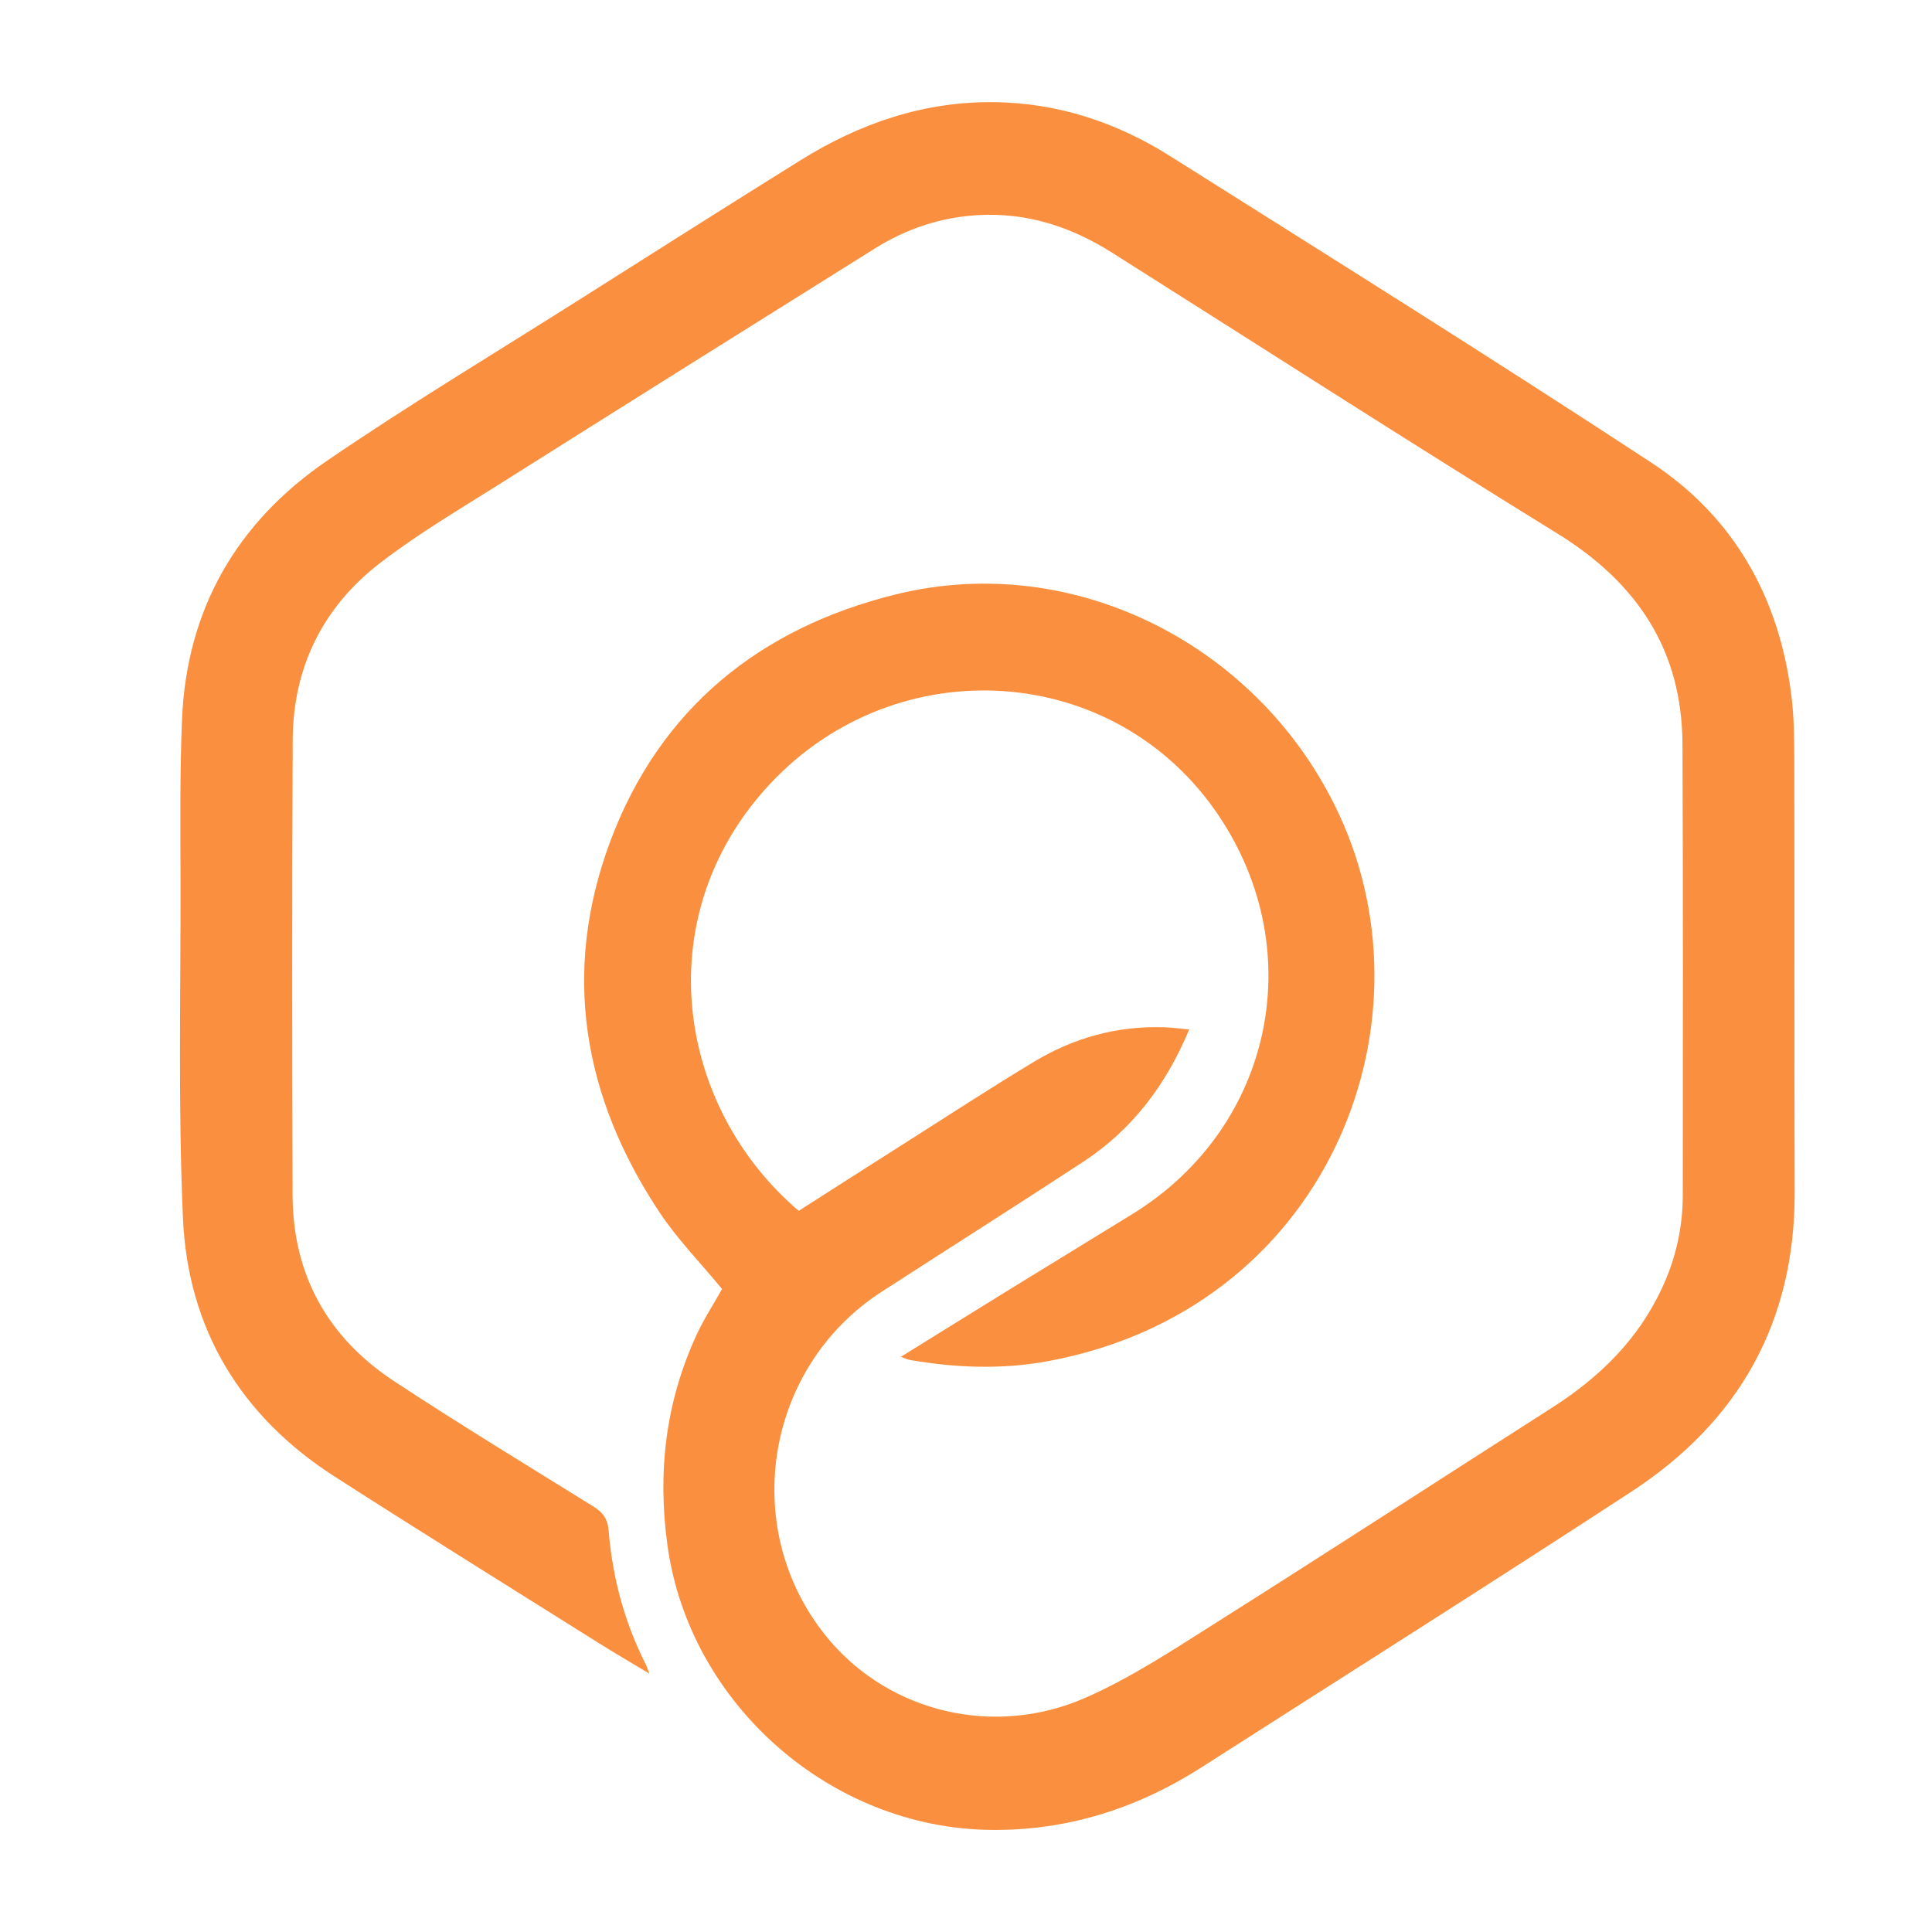 <?xml version="1.0" encoding="utf-8"?>
<!-- Generator: Adobe Illustrator 28.2.0, SVG Export Plug-In . SVG Version: 6.00 Build 0)  -->
<svg version="1.1" id="Layer_1" xmlns="http://www.w3.org/2000/svg" xmlns:xlink="http://www.w3.org/1999/xlink" x="0px" y="0px"
	 viewBox="0 0 595.28 595.28" style="enable-background:new 0 0 595.28 595.28;" xml:space="preserve">
<style type="text/css">
	.st0{display:none;}
	.st1{fill:#fa903f;}
	.st2{display:none;fill:#FFFFFF;}
</style>
<path class="st0" d="M595.4,595.4c-198.53,0-397.04,0-595.52,0c0-198.53,0-397.04,0-595.52c198.53,0,397.04,0,595.52,0
	C595.4,198.41,595.4,396.92,595.4,595.4z M292.28,317.36c0.93,0.32,1.52,0.61,2.13,0.72c10.94,1.89,21.9,2.31,32.87,0.28
	c65.51-12.14,92.57-78.97,69.11-129.67c-18.5-39.99-62.65-62.84-105.21-52.37c-32.28,7.94-56.11,27.09-67.9,58.71
	c-11.57,31.03-6.47,60.57,11.64,87.9c4.3,6.49,9.86,12.16,14.92,18.32c-1.94,3.45-4.33,7.11-6.14,11.05
	c-7.3,15.9-9.22,32.51-6.83,49.84c5.21,37.64,38.76,67.18,76.88,67.53c18.25,0.17,34.78-5.17,50.02-14.93
	c33.99-21.76,68.12-43.3,101.92-65.35c25.48-16.63,38.87-40.23,38.78-71.07c-0.1-34.18-0.02-68.35-0.08-102.53
	c-0.01-5.12-0.06-10.28-0.69-15.36c-2.88-23.37-13.68-42.53-33.31-55.4c-37.74-24.75-76.03-48.68-114.22-72.75
	c-12.66-7.98-26.54-12.6-41.69-12.79c-16.79-0.21-31.98,5.03-46.04,13.8c-17.68,11.02-35.28,22.18-52.88,33.33
	c-19.91,12.61-40.13,24.75-59.57,38.04c-21.31,14.57-33.24,35.15-34.36,61.25c-0.56,13.08-0.39,26.2-0.36,39.3
	c0.05,26.42-0.58,52.88,0.58,79.25c1.16,26.3,13.7,46.99,35.97,61.3c20.74,13.33,41.68,26.33,62.56,39.44
	c3.82,2.4,7.73,4.67,12.19,7.37c-0.42-1.12-0.55-1.61-0.77-2.05c-5.11-10.04-7.99-20.74-8.9-31.92c-0.23-2.9-1.46-4.37-3.76-5.8
	c-15.75-9.77-31.59-19.42-47.08-29.59c-15.77-10.36-24.14-25.21-24.19-44.25c-0.11-36.03-0.15-72.07,0.03-108.1
	c0.08-17.2,7.16-31.48,20.68-41.92c8.95-6.91,18.78-12.7,28.36-18.74c29.7-18.74,59.46-37.39,89.24-56.01
	c7.42-4.64,15.52-7.36,24.31-7.88c11.67-0.69,22.17,2.74,31.91,8.9c35.22,22.26,70.26,44.8,105.72,66.67
	c18.93,11.68,29.63,27.63,29.72,50.05c0.14,35.71,0.09,71.41,0.07,107.12c-0.01,7.61-1.66,14.89-4.86,21.84
	c-5.68,12.32-14.89,21.32-26.15,28.52c-26.66,17.04-53.2,34.27-79.95,51.17c-10.03,6.33-20.05,12.97-30.85,17.71
	c-21.67,9.51-46.31,3.43-60.81-13.71c-21.55-25.47-15.69-64.51,12.43-82.68c15.94-10.3,31.97-20.46,47.85-30.85
	c11.66-7.63,19.68-18.28,25.16-31.41c-2.27-0.2-4.21-0.48-6.16-0.53c-10.99-0.32-21.22,2.52-30.57,8.13
	c-10.19,6.12-20.15,12.63-30.18,19c-8.64,5.48-17.24,11-25.79,16.46c-28.66-24.42-35.8-68.62-8.18-99.85
	c29.51-33.36,81.58-31.16,106.86,4.54c22.94,32.39,14.3,75.23-19.38,96.02c-9.74,6.01-19.53,11.97-29.28,17.97
	C309.55,306.64,301.05,311.93,292.28,317.36z M387.3,502.6c-6.53-1.66-7.14-1.48-8.98,3.99c-5.44,16.1-10.77,32.23-16.12,48.28
	c-1.23-3.85-2.59-7.97-3.84-12.11c-3.59-11.88-7.25-23.74-10.64-35.68c-0.94-3.32-3.27-2.76-5.56-3.09
	c-2.29-0.33-3.07,0.93-3.65,2.77c-1,3.22-2.19,6.39-3.16,9.62c-3.9,12.94-7.75,25.9-11.7,39.13c-0.31-0.83-0.55-1.42-0.75-2.03
	c-5.16-16.29-10.3-32.6-15.52-48.87c-0.31-0.98-1.14-2.36-1.93-2.51c-1.93-0.36-3.98-0.12-5.98-0.12c0,0.62-0.05,0.85,0.01,1.04
	c6.45,19.89,12.95,39.78,19.34,59.69c0.99,3.1,3.32,2.18,5.35,2.28c1.88,0.08,3.47,0.08,4.22-2.46c3.04-10.34,6.36-20.6,9.55-30.9
	c1.68-5.43,3.33-10.87,5.26-17.2c0.42,1.42,0.55,1.81,0.66,2.21c4.27,14.64,8.63,29.25,12.76,43.93c1,3.55,2.59,4.95,6.44,4.47
	c2.38-0.3,3.12-1.4,3.75-3.26c5.87-17.09,11.77-34.18,17.67-51.27C385.4,507.88,386.35,505.26,387.3,502.6z M108.06,516.37
	c0.23-0.05,0.45-0.1,0.68-0.15c0.47,0.59,0.94,1.17,1.4,1.76c11.95,15.17,23.89,30.35,35.85,45.5c1.35,1.72,2.73,3.58,5.39,2.72
	c2.69-0.88,2.21-3.18,2.22-5.2c0.06-17.9,0.08-35.8,0.12-53.7c0-1.6,0-3.19,0-4.71c-2.64,0-4.75,0-7.18,0c0,16.8,0,33.29,0,50.14
	c-0.61-0.52-0.88-0.69-1.07-0.93c-12.42-15.49-24.9-30.94-37.2-46.53c-1.92-2.44-3.88-3.17-6.85-2.3c0,21.36,0,42.66,0,63.93
	c2.35,0,4.36,0,6.64,0C108.06,549.89,108.06,533.13,108.06,516.37z M253.06,566.99c0-22.27,0-44.34,0-66.42c-2.17,0-4.08,0-6.31,0
	c0,9.53,0,18.84,0,28.41c-12.33-9.89-24.5-10.1-32.96-0.81c-8.52,9.34-8.7,24.05-0.39,32.75c9.21,9.64,21.92,9.58,33.55-0.33
	c0,2.2,0,4.21,0,6.41C248.98,566.99,250.8,566.99,253.06,566.99z M302.95,548.17c2.06-12.29-4.21-23.05-14.74-25.95
	c-10.91-3.01-23.73,2.73-27.21,12.66c-3.83,10.94-2.52,24.44,11.07,30.88c9.28,4.39,21.51,1.5,26.51-6.56
	c-1.4-1.14-2.81-2.29-4.21-3.43c-12.99,9.43-25.69,6.11-28.16-7.59C278.44,548.17,290.61,548.17,302.95,548.17z M404.23,567.93
	c13,0.04,23.43-10.41,23.45-23.48c0.01-12.7-10.12-22.96-22.71-23.02c-13.57-0.06-23.43,9.84-23.47,23.56
	C381.46,557.69,391.57,567.9,404.23,567.93z M159,544.99c0.13,13.35,10.22,23.11,23.71,22.94c12.41-0.15,22.36-10.66,22.27-23.52
	c-0.09-13.21-10.16-23.16-23.31-23.03C168.46,521.52,158.86,531.51,159,544.99z M468.85,540.09c0-12.99,0-26.58,0-40.24
	c-2.33,0-4.32,0-6.39,0c0,22.57,0,44.86,0,67.1c2.35,0,4.27,0,6.82,0c0-7.24,0-14.29,0-20.75c7.58,6.68,15.02,13.36,22.61,19.86
	c1.79,1.53,4.31,2.38,6.01-0.12c1.64-2.42-0.94-3.32-2.29-4.56c-5.86-5.39-11.72-10.78-17.57-16.17c-1.84-1.7-2.16-3.3,0.02-5.11
	c2.34-1.95,4.49-4.14,6.73-6.22c4.11-3.81,8.22-7.61,12.33-11.41c-0.13-0.33-0.26-0.66-0.39-0.99c-2.93,0.44-6.64-0.11-8.66,1.49
	C481.34,528.26,475.22,534.31,468.85,540.09z M533.99,527.72c-7.39-6.99-18.47-7.98-25.44-2.56c-7.65,5.96-6.52,15.98,2.3,19.9
	c2.28,1.01,4.69,1.72,7.01,2.65c2.12,0.85,4.3,1.62,6.26,2.76c3.45,2.02,3.71,5.71,0.8,8.44c-3.47,3.25-9.16,3.54-13.63,0.58
	c-1.69-1.12-3.23-2.45-4.94-3.76c-1.5,1.76-2.81,3.29-4.07,4.76c4.2,5.57,12.31,8.65,19.14,7.12c2.49-0.56,5.07-1.5,7.18-2.91
	c7.48-4.99,7.24-15.73-0.61-20.1c-4.23-2.36-9.11-3.53-13.52-5.62c-1.55-0.74-3.57-2.63-3.56-3.99c0.02-1.81,1.43-4.06,2.93-5.27
	c1.46-1.18,3.9-2,5.72-1.71c3.42,0.54,6.7,1.99,10.59,3.24C530.98,530.49,532.41,529.18,533.99,527.72z M432.94,522.11
	c0,15.18,0,30.05,0,44.89c2.29,0,4.2,0,6.52,0c0-7.95-0.05-15.67,0.01-23.4c0.08-9.79,5.1-15.24,14.81-15.98
	c0.42-1.75,0.85-3.56,1.31-5.46c-6.9-1.06-12.14,1.03-16.48,6.31c0-2.08,0-4.16,0-6.36C436.88,522.11,435.06,522.11,432.94,522.11z"
	/>
<path class="st1" d="M277.55,418.07c11.39-7.06,22.41-13.92,33.47-20.74c12.65-7.8,25.35-15.52,38-23.33
	c43.71-26.98,54.93-82.59,25.15-124.62c-32.82-46.33-100.39-49.19-138.69-5.89c-35.85,40.53-26.57,97.9,10.62,129.59
	c11.09-7.08,22.26-14.25,33.47-21.36c13.03-8.27,25.95-16.71,39.17-24.66c12.13-7.29,25.41-10.97,39.68-10.55
	c2.52,0.07,5.04,0.43,7.99,0.69c-7.11,17.04-17.52,30.86-32.65,40.77c-20.61,13.49-41.42,26.67-62.1,40.04
	c-36.5,23.59-44.1,74.25-16.14,107.31c18.82,22.24,50.8,30.14,78.92,17.79c14.02-6.15,27.03-14.77,40.04-22.99
	c34.72-21.93,69.16-44.29,103.76-66.41c14.62-9.34,26.57-21.02,33.94-37.01c4.16-9.02,6.3-18.47,6.31-28.35
	c0.03-46.34,0.1-92.68-0.09-139.02c-0.12-29.1-14.01-49.8-38.58-64.96c-46.02-28.39-91.49-57.65-137.2-86.53
	c-12.64-7.99-26.28-12.44-41.42-11.55c-11.41,0.68-21.93,4.2-31.55,10.22c-38.64,24.17-77.26,48.37-115.81,72.69
	c-12.44,7.85-25.2,15.36-36.81,24.33c-17.55,13.55-26.73,32.08-26.84,54.41c-0.23,46.76-0.18,93.53-0.04,140.29
	c0.08,24.71,10.93,43.98,31.4,57.42c20.1,13.21,40.65,25.73,61.1,38.41c2.99,1.85,4.58,3.76,4.88,7.52
	c1.17,14.51,4.91,28.4,11.54,41.43c0.29,0.57,0.46,1.2,1,2.66c-5.79-3.49-10.86-6.44-15.82-9.56
	c-27.09-17.02-54.27-33.9-81.19-51.19c-28.9-18.57-45.18-45.42-46.69-79.56c-1.51-34.23-0.69-68.57-0.75-102.86
	c-0.03-17-0.25-34.03,0.47-51c1.45-33.88,16.94-60.58,44.6-79.49c25.23-17.25,51.48-33.01,77.32-49.37
	c22.85-14.47,45.68-28.96,68.63-43.26c18.26-11.37,37.97-18.18,59.76-17.9c19.65,0.25,37.68,6.24,54.1,16.6
	c49.56,31.24,99.25,62.3,148.23,94.42c25.47,16.7,39.49,41.57,43.23,71.9c0.81,6.58,0.88,13.28,0.89,19.93
	c0.09,44.36-0.02,88.71,0.11,133.07c0.12,40.02-17.26,70.65-50.33,92.23c-43.86,28.63-88.16,56.58-132.27,84.82
	c-19.79,12.67-41.24,19.6-64.92,19.38c-49.47-0.45-93.02-38.8-99.78-87.64c-3.11-22.49-0.61-44.05,8.86-64.68
	c2.34-5.11,5.45-9.86,7.96-14.34c-6.58-7.99-13.78-15.34-19.37-23.77c-23.5-35.47-30.12-73.81-15.11-114.08
	c15.3-41.05,46.23-65.9,88.12-76.2c55.24-13.58,112.53,16.07,136.55,67.97c30.45,65.81-4.68,152.54-89.69,168.29
	c-14.25,2.64-28.46,2.1-42.66-0.36C279.52,418.86,278.76,418.48,277.55,418.07z"/>
<path class="st2" d="M387.3,502.6c-0.94,2.65-1.9,5.28-2.81,7.92c-5.9,17.09-11.8,34.17-17.67,51.27c-0.64,1.86-1.37,2.97-3.75,3.26
	c-3.84,0.48-5.44-0.92-6.44-4.47c-4.14-14.68-8.49-29.29-12.76-43.93c-0.12-0.4-0.24-0.8-0.66-2.21c-1.94,6.33-3.58,11.77-5.26,17.2
	c-3.19,10.3-6.51,20.56-9.55,30.9c-0.75,2.54-2.34,2.54-4.22,2.46c-2.03-0.09-4.36,0.82-5.35-2.28
	c-6.39-19.92-12.88-39.8-19.34-59.69c-0.06-0.19-0.01-0.42-0.01-1.04c2,0,4.05-0.25,5.98,0.12c0.79,0.15,1.62,1.53,1.93,2.51
	c5.22,16.28,10.35,32.58,15.52,48.87c0.19,0.61,0.44,1.2,0.75,2.03c3.95-13.22,7.8-26.18,11.7-39.13c0.97-3.23,2.16-6.4,3.16-9.62
	c0.57-1.85,1.35-3.1,3.65-2.77c2.29,0.33,4.62-0.23,5.56,3.09c3.39,11.94,7.05,23.8,10.64,35.68c1.25,4.14,2.61,8.26,3.84,12.11
	c5.35-16.05,10.68-32.18,16.12-48.28C380.16,501.12,380.77,500.94,387.3,502.6z"/>
<path class="st2" d="M108.06,516.37c0,16.76,0,33.52,0,50.54c-2.28,0-4.29,0-6.64,0c0-21.26,0-42.57,0-63.93
	c2.98-0.87,4.93-0.14,6.85,2.3c12.3,15.59,24.78,31.04,37.2,46.53c0.19,0.24,0.46,0.41,1.07,0.93c0-16.85,0-33.34,0-50.14
	c2.43,0,4.54,0,7.18,0c0,1.52,0,3.11,0,4.71c-0.04,17.9-0.06,35.8-0.12,53.7c-0.01,2.01,0.47,4.32-2.22,5.2
	c-2.67,0.87-4.04-1-5.39-2.72c-11.96-15.16-23.9-30.33-35.85-45.5c-0.46-0.59-0.94-1.17-1.4-1.76
	C108.51,516.28,108.28,516.32,108.06,516.37z"/>
<path class="st2" d="M253.06,566.99c-2.26,0-4.07,0-6.11,0c0-2.19,0-4.21,0-6.41c-11.64,9.92-24.35,9.97-33.55,0.33
	c-8.3-8.69-8.13-23.4,0.39-32.75c8.46-9.28,20.63-9.08,32.96,0.81c0-9.57,0-18.88,0-28.41c2.23,0,4.13,0,6.31,0
	C253.06,522.65,253.06,544.72,253.06,566.99z M230.19,561.42c8.52-0.06,16.39-8.06,16.47-16.74c0.08-8.67-8.04-17.11-16.5-17.14
	c-8.36-0.04-16.05,8.37-15.98,17.45C214.25,554.01,221.52,561.48,230.19,561.42z"/>
<path class="st2" d="M302.95,548.17c-12.34,0-24.51,0-36.73,0c2.47,13.7,15.17,17.03,28.16,7.59c1.39,1.13,2.81,2.29,4.21,3.43
	c-5.01,8.07-17.23,10.96-26.51,6.56c-13.59-6.43-14.91-19.94-11.07-30.88c3.48-9.93,16.3-15.67,27.21-12.66
	C298.74,525.12,305.01,535.88,302.95,548.17z M265.83,541.82c10.38,0,20.75,0,31.18,0c-1.22-8.82-7.78-14.73-15.66-14.49
	C273.94,527.55,266.24,534.77,265.83,541.82z"/>
<path class="st2" d="M404.23,567.93c-12.65-0.04-22.76-10.24-22.73-22.94c0.03-13.71,9.9-23.61,23.47-23.56
	c12.59,0.05,22.72,10.32,22.71,23.02C427.66,557.53,417.23,567.97,404.23,567.93z M420.44,544.4c0.04-9.19-6.96-16.5-15.8-16.52
	c-8.7-0.01-16.05,7.62-16.15,16.76c-0.1,9.09,6.91,16.61,15.42,16.54C413.02,561.12,420.4,553.63,420.44,544.4z"/>
<path class="st2" d="M159,544.99c-0.13-13.48,9.46-23.47,22.67-23.6c13.14-0.13,23.22,9.82,23.31,23.03
	c0.09,12.86-9.85,23.36-22.27,23.52C169.22,568.1,159.13,558.34,159,544.99z M182.32,527.82c-8.72-0.1-16.37,7.55-16.51,16.52
	c-0.15,9.22,6.86,16.86,15.51,16.9c8.86,0.05,16.58-7.61,16.84-16.7C198.41,535.81,190.94,527.92,182.32,527.82z"/>
<path class="st2" d="M468.85,540.09c6.37-5.78,12.49-11.83,19.22-17.11c2.03-1.59,5.73-1.05,8.66-1.49
	c0.13,0.33,0.26,0.66,0.39,0.99c-4.11,3.8-8.22,7.6-12.33,11.41c-2.24,2.08-4.39,4.26-6.73,6.22c-2.18,1.81-1.86,3.41-0.02,5.11
	c5.85,5.39,11.72,10.78,17.57,16.17c1.35,1.24,3.93,2.14,2.29,4.56c-1.7,2.5-4.22,1.65-6.01,0.12c-7.59-6.5-15.03-13.17-22.61-19.86
	c0,6.46,0,13.51,0,20.75c-2.55,0-4.47,0-6.82,0c0-22.24,0-44.54,0-67.1c2.07,0,4.06,0,6.39,0
	C468.85,513.52,468.85,527.11,468.85,540.09z"/>
<path class="st2" d="M533.99,527.72c-1.58,1.46-3.01,2.77-3.84,3.53c-3.89-1.25-7.17-2.7-10.59-3.24c-1.81-0.29-4.25,0.53-5.72,1.71
	c-1.5,1.21-2.92,3.46-2.93,5.27c-0.01,1.35,2.01,3.25,3.56,3.99c4.4,2.09,9.28,3.27,13.52,5.62c7.85,4.37,8.09,15.11,0.61,20.1
	c-2.11,1.41-4.68,2.35-7.18,2.91c-6.83,1.54-14.94-1.54-19.14-7.12c1.26-1.47,2.57-3.01,4.07-4.76c1.71,1.31,3.26,2.64,4.94,3.76
	c4.46,2.96,10.16,2.68,13.63-0.58c2.91-2.73,2.65-6.43-0.8-8.44c-1.96-1.14-4.14-1.91-6.26-2.76c-2.32-0.93-4.73-1.64-7.01-2.65
	c-8.82-3.92-9.95-13.94-2.3-19.9C515.52,519.74,526.6,520.73,533.99,527.72z"/>
<path class="st2" d="M432.94,522.11c2.12,0,3.94,0,6.16,0c0,2.2,0,4.28,0,6.36c4.35-5.28,9.58-7.37,16.48-6.31
	c-0.46,1.91-0.89,3.71-1.31,5.46c-9.71,0.73-14.73,6.18-14.81,15.98c-0.06,7.73-0.01,15.45-0.01,23.4c-2.32,0-4.23,0-6.52,0
	C432.94,552.16,432.94,537.29,432.94,522.11z"/>
<path class="st0" d="M230.19,561.42c-8.67,0.06-15.95-7.41-16.02-16.43c-0.07-9.09,7.63-17.49,15.98-17.45
	c8.46,0.04,16.58,8.47,16.5,17.14C246.58,553.37,238.71,561.37,230.19,561.42z"/>
<path class="st0" d="M265.83,541.82c0.41-7.05,8.11-14.27,15.52-14.49c7.89-0.24,14.45,5.68,15.66,14.49
	C286.58,541.82,276.21,541.82,265.83,541.82z"/>
<path class="st0" d="M420.44,544.4c-0.04,9.23-7.42,16.72-16.54,16.79c-8.51,0.07-15.52-7.45-15.42-16.54
	c0.1-9.15,7.45-16.78,16.15-16.76C413.48,527.9,420.48,535.22,420.44,544.4z"/>
<path class="st0" d="M182.32,527.82c8.62,0.1,16.09,7.99,15.84,16.73c-0.26,9.08-7.98,16.75-16.84,16.7
	c-8.65-0.05-15.66-7.68-15.51-16.9C165.95,535.38,173.6,527.73,182.32,527.82z"/>
</svg>
